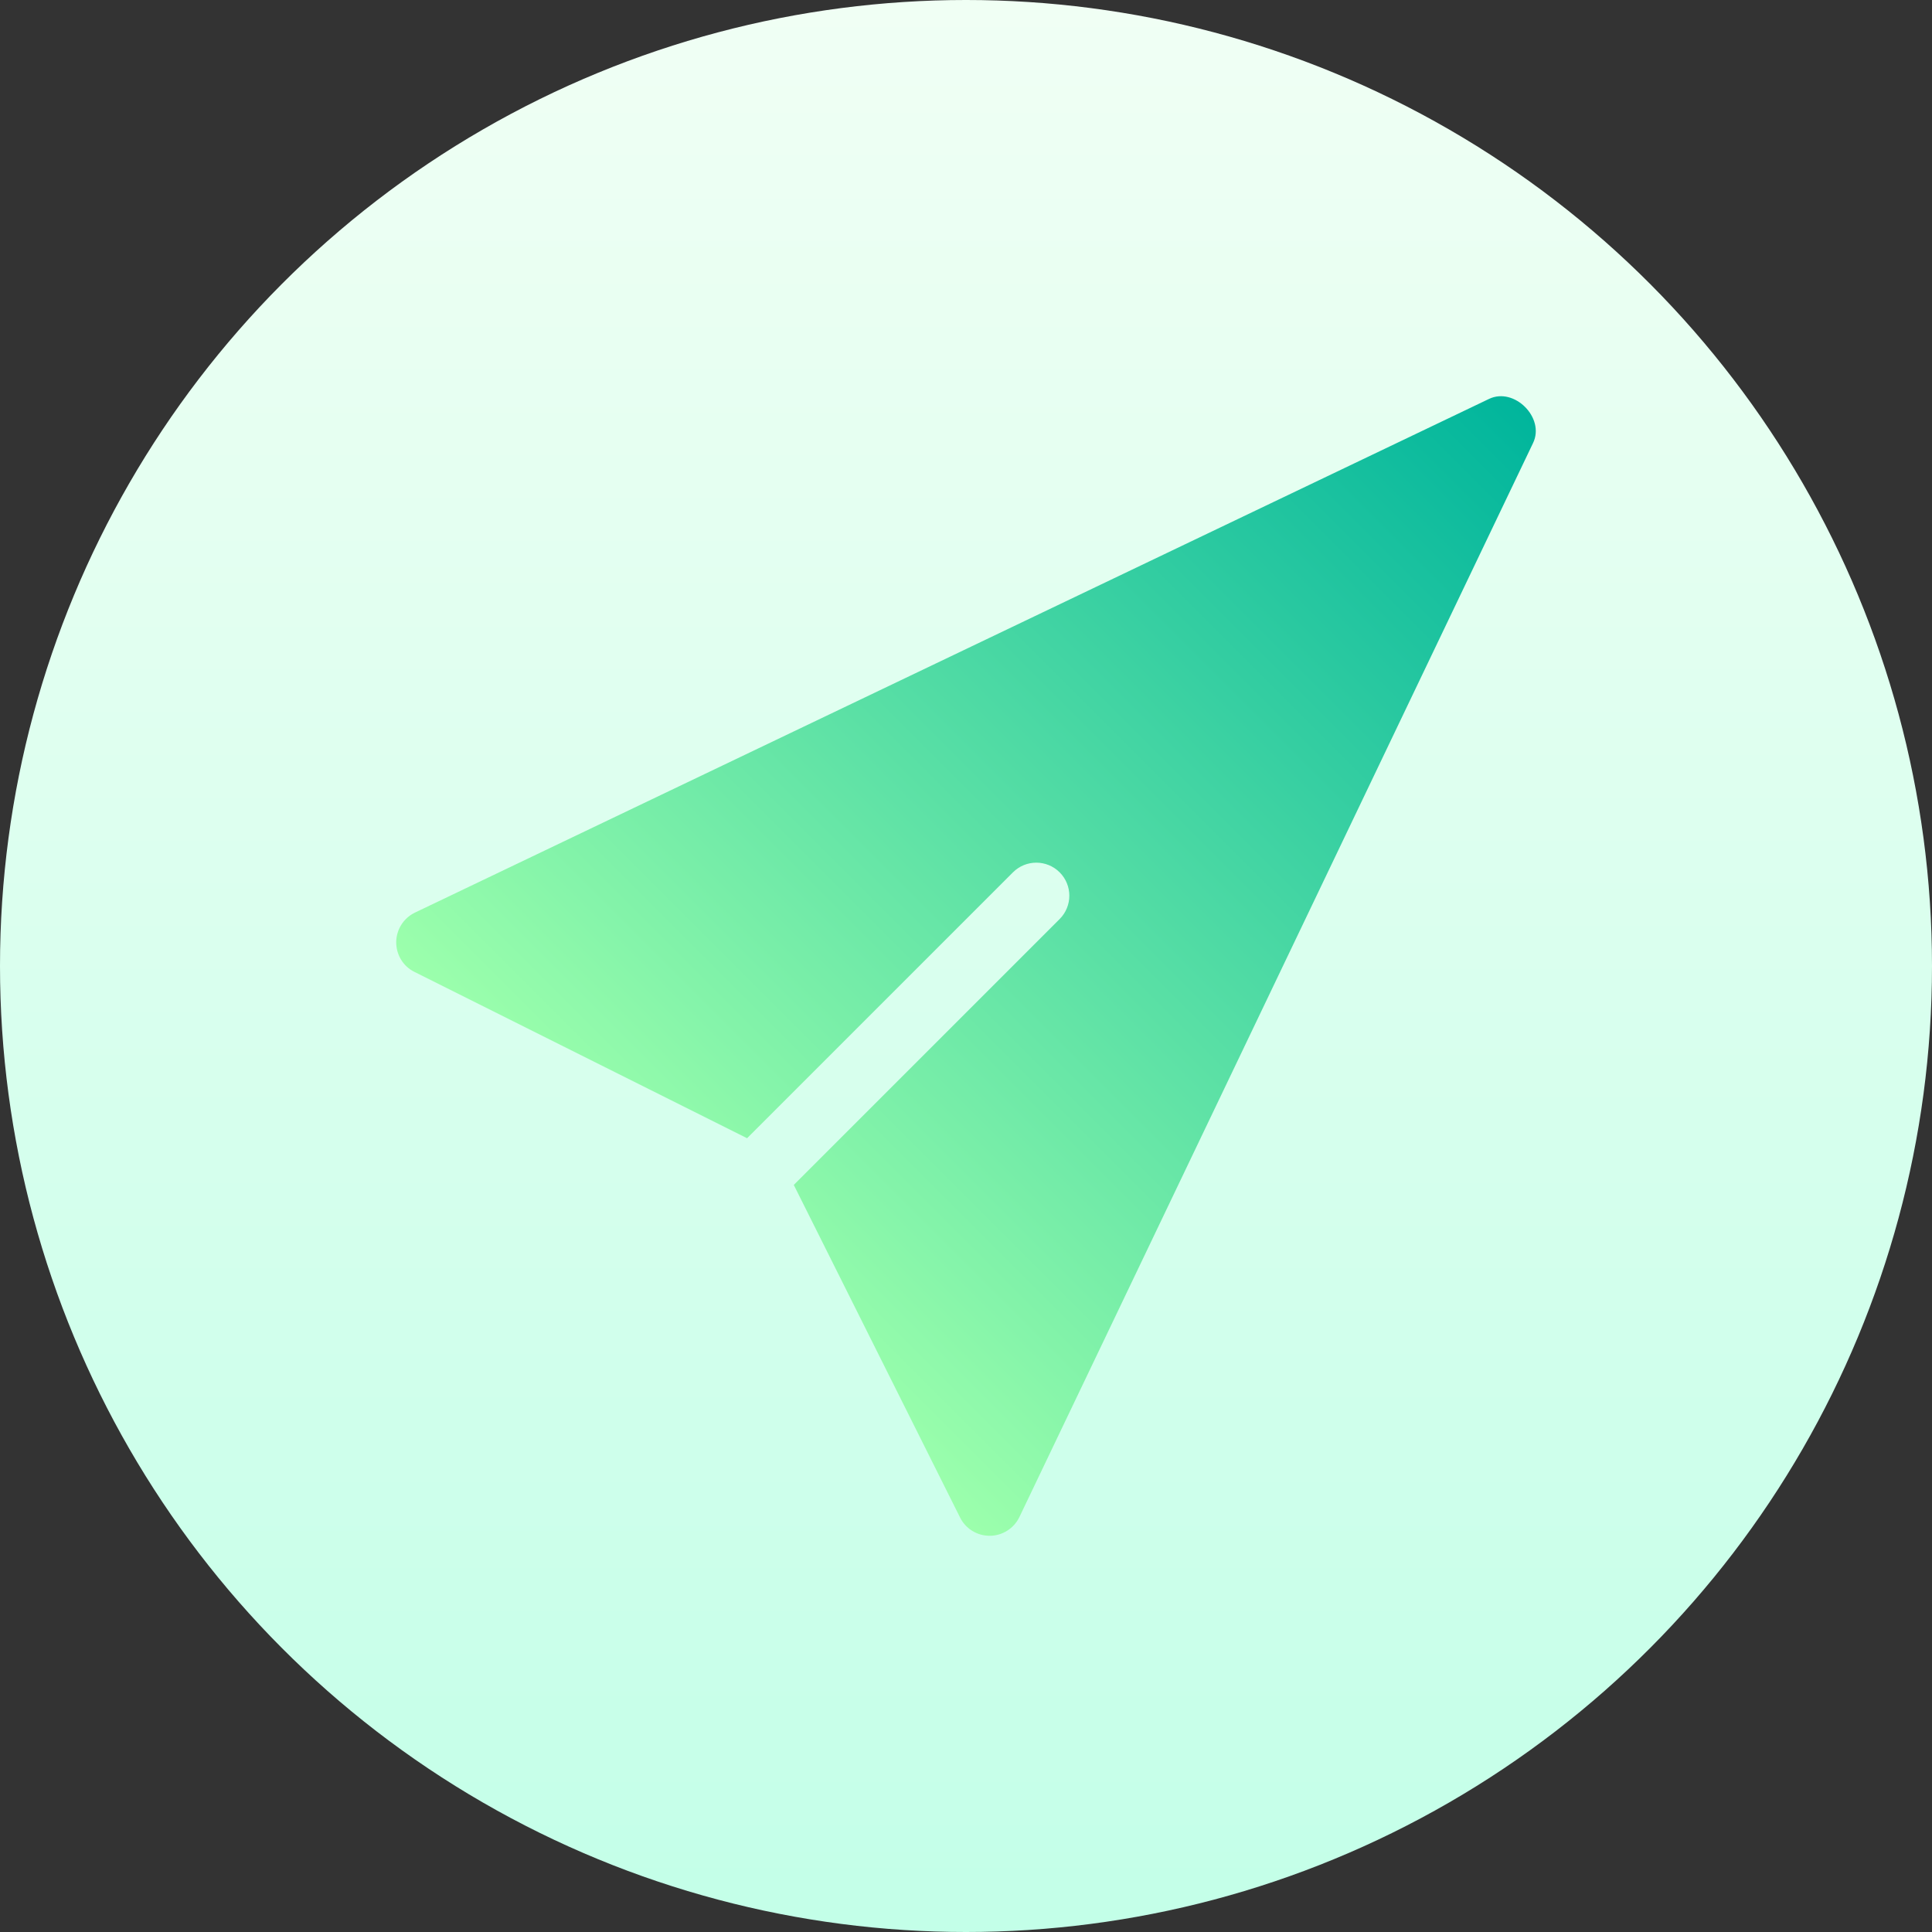 <svg id="Capa_1" enable-background="new 0 0 512 512" height="512" viewBox="0 0 512 512" width="512" xmlns="http://www.w3.org/2000/svg" xmlns:xlink="http://www.w3.org/1999/xlink"><rect x="0" y="0" width="512" height="512" fill="#333333" stroke="none"/><linearGradient id="SVGID_1_" gradientUnits="userSpaceOnUse" x1="256" x2="256" y1="512" y2="0"><stop offset="0" stop-color="#c3ffe8"/><stop offset=".997" stop-color="#f0fff4"/></linearGradient><linearGradient id="SVGID_2_" gradientTransform="matrix(.707 .707 -.707 .707 3513.242 2186.319)" gradientUnits="userSpaceOnUse" x1="-3668.159" x2="-3668.159" y1="728.754" y2="1043.199"><stop offset="0" stop-color="#00b59c"/><stop offset="1" stop-color="#9cffac"/></linearGradient><g><g><circle cx="256" cy="256" fill="url(#SVGID_1_)" r="256"/></g><g><g><path d="m394.61 105.716-284.636 136.13c-3.015 1.444-4.943 4.484-4.973 7.825-.018 3.354 1.837 6.429 4.84 7.898l88.143 44.072 70.46-70.46c3.42-3.42 8.955-3.42 12.375 0s3.42 8.955 0 12.375l-70.46 70.46 44.072 88.143c1.412 2.866 4.431 4.867 7.898 4.84 3.342-.03 6.381-1.958 7.825-4.973l136.13-284.636c3.203-6.683-4.991-14.877-11.674-11.674z" fill="url(#SVGID_2_)"/></g></g></g></svg>